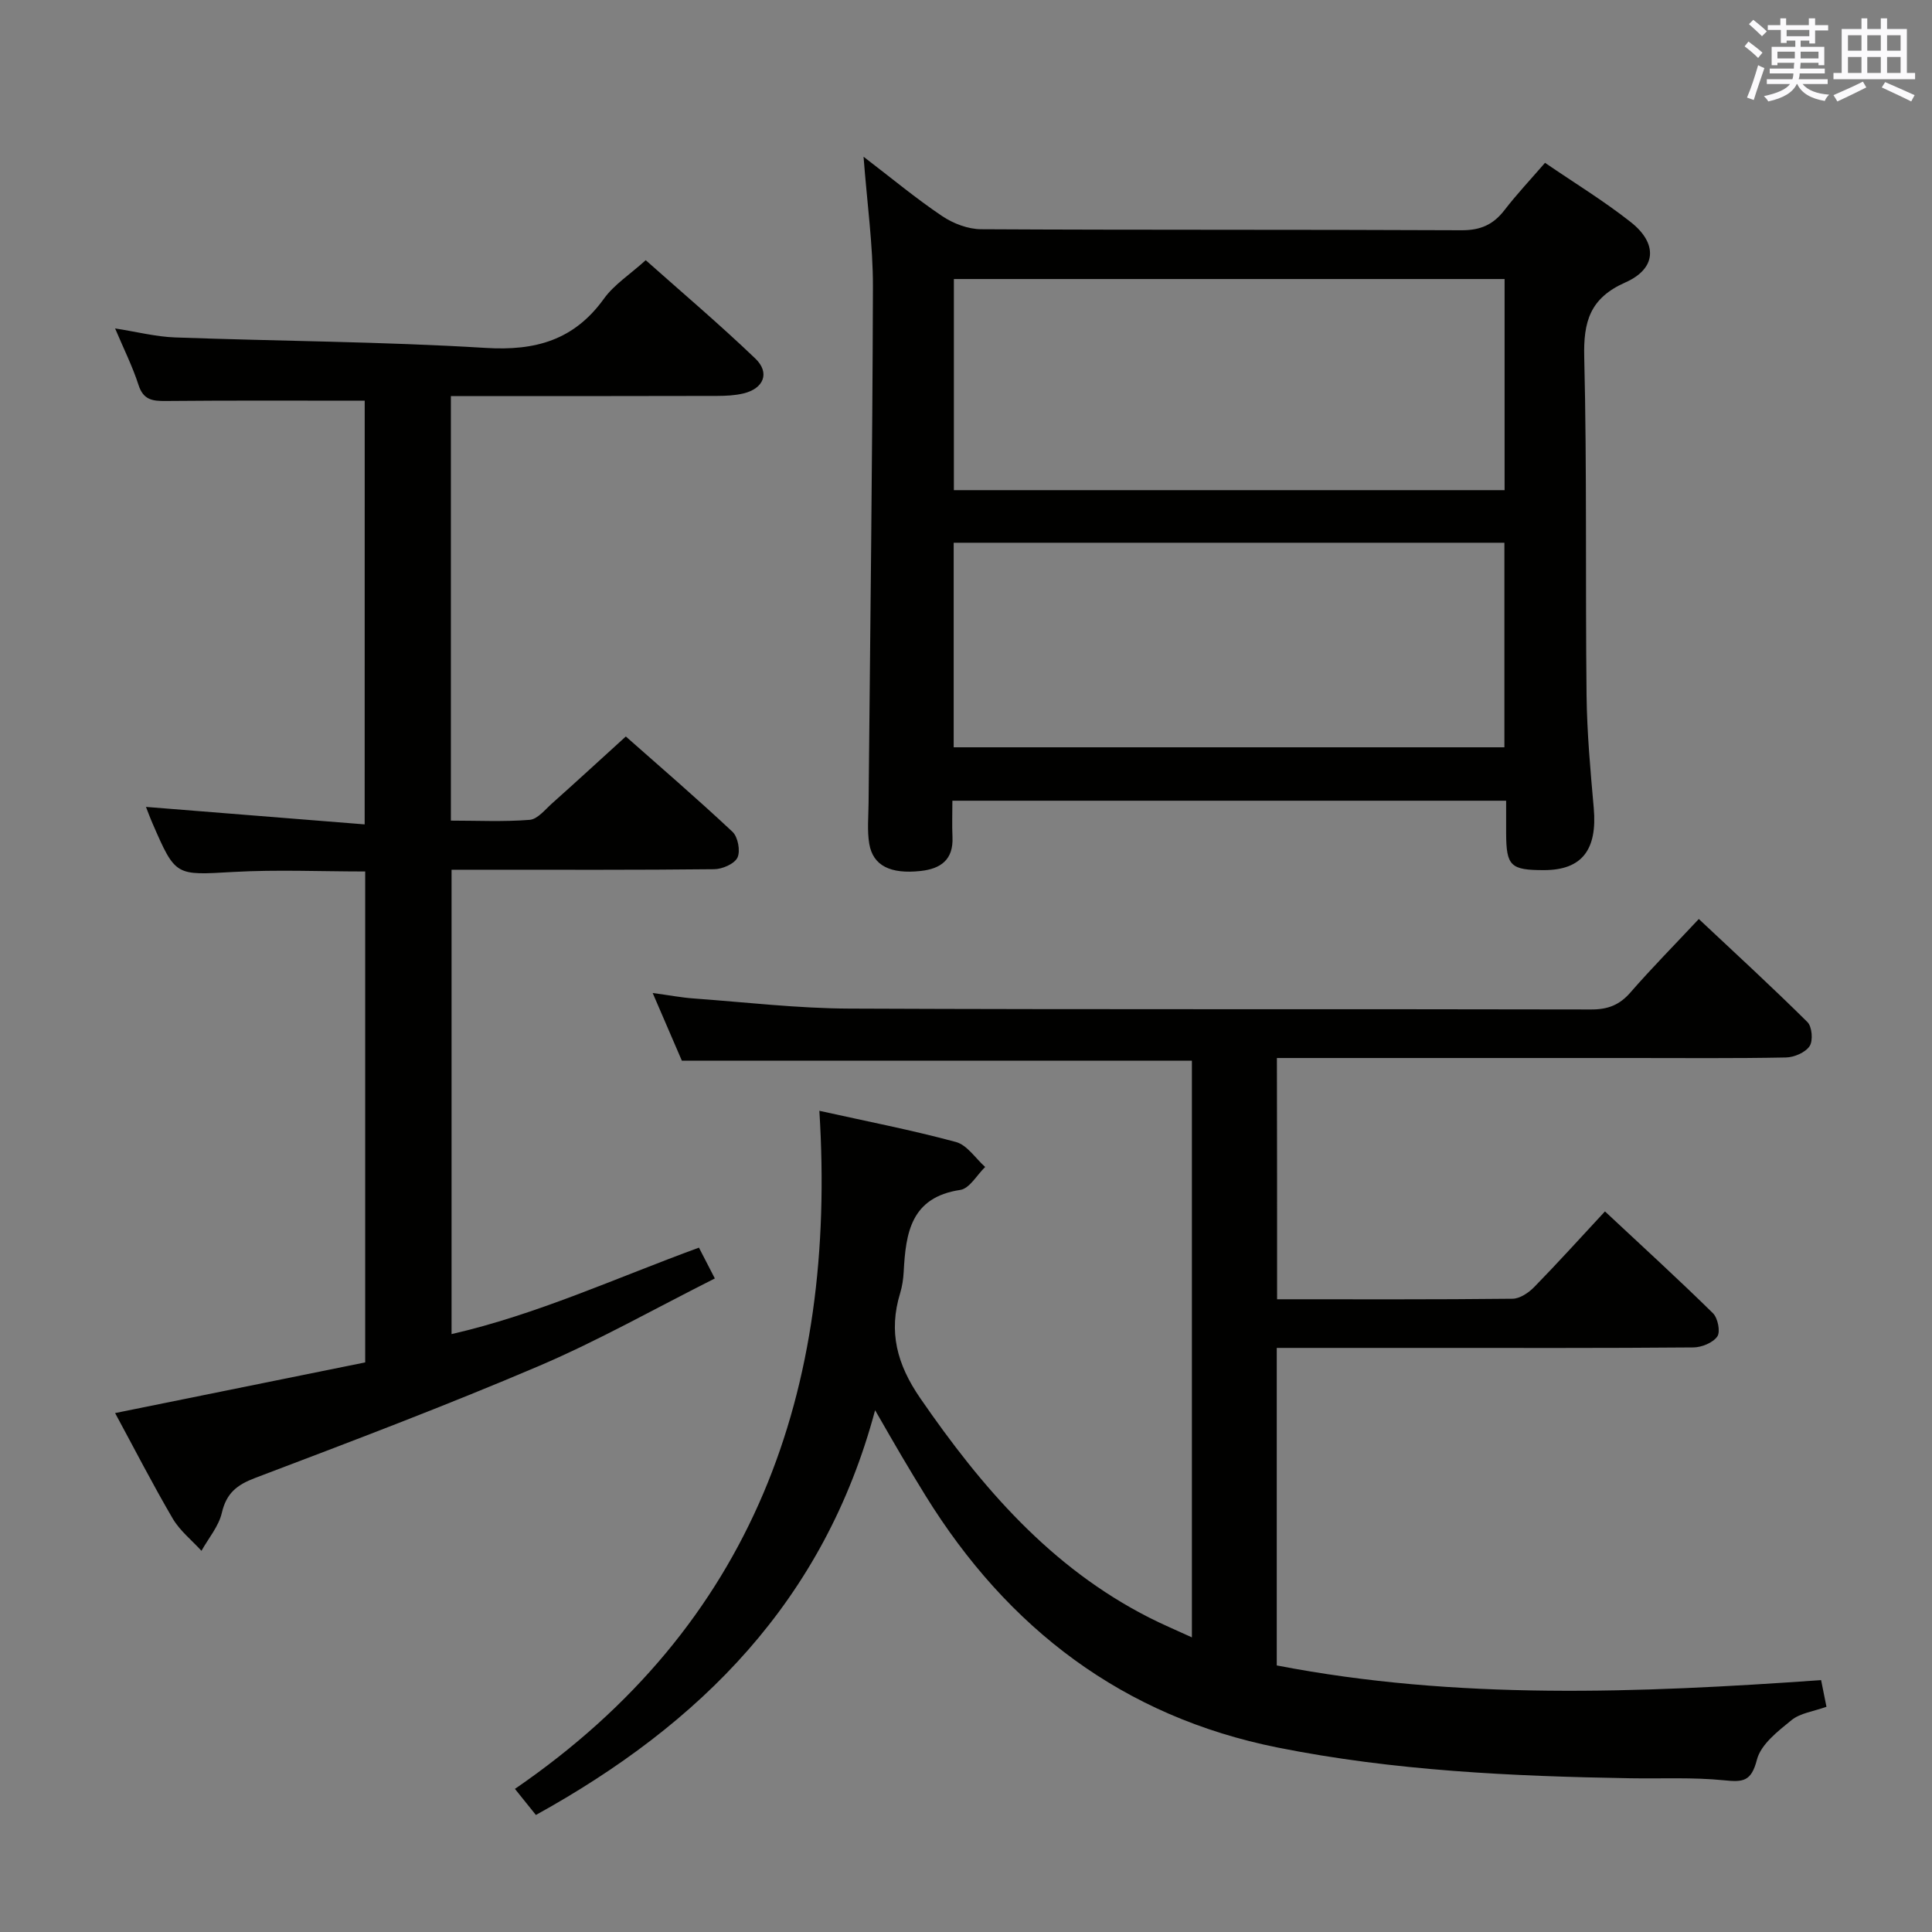 <svg enable-background="new 0 0 400 400" viewBox="0 0 400 400" xmlns="http://www.w3.org/2000/svg"><rect x="0" y="0" width="400" height="400" fill="#808080" stroke="none"/><g fill="#010100"><path d="m264.41 269c16.46 0 32.62.07 48.76-.11 1.52-.02 3.33-1.25 4.48-2.43 4.87-4.98 9.54-10.16 14.64-15.65 7.68 7.18 15.15 13.99 22.35 21.07 1.02 1 1.59 3.83.91 4.82-.9 1.3-3.22 2.25-4.94 2.27-18.5.16-37 .1-55.49.1-10.14 0-20.28 0-30.78 0v65.74c37.2 7.2 74.81 5.72 112.7 3.04.41 2.05.76 3.78 1.11 5.52-2.7.97-5.43 1.3-7.23 2.76-2.83 2.3-6.36 5.03-7.17 8.2-1.17 4.54-2.87 4.66-6.81 4.26-6.44-.65-12.98-.31-19.47-.42-24.47-.41-48.92-1.55-72.94-6.36-31.97-6.4-55.88-24.6-72.91-52.15-1.66-2.69-3.29-5.4-4.9-8.12-1.59-2.69-3.14-5.41-5.54-9.57-10.56 39.5-36.22 65.01-70.23 83.8-1.08-1.35-2.4-2.99-4.34-5.4 49.44-33.9 66.67-82.38 63.03-140.39 9.92 2.2 19.19 4 28.28 6.46 2.32.63 4.05 3.39 6.05 5.17-1.71 1.65-3.24 4.47-5.16 4.75-10.24 1.53-11.28 8.9-11.71 16.95-.08 1.48-.3 3-.73 4.41-2.45 8.01-.68 14.73 4.15 21.75 12.73 18.49 27.02 35.08 47.41 45.44 2.77 1.41 5.64 2.62 8.84 4.09 0-40.18 0-79.76 0-119.4-35.11 0-70.02 0-105.6 0-1.68-3.91-3.62-8.4-6.04-14.01 3.48.47 5.96.95 8.47 1.13 10.78.78 21.55 2.06 32.34 2.1 51.16.22 102.32.06 153.49.18 3.48.01 5.89-.93 8.16-3.55 4.36-5.01 9.05-9.75 14.13-15.18 7.66 7.19 15.21 14.12 22.49 21.34.96.95 1.2 3.86.45 4.98-.88 1.32-3.19 2.32-4.91 2.35-10.66.21-21.33.11-32 .11-24.32 0-48.64 0-73.38 0 .04 16.6.04 32.97.04 49.95z"/><path d="m75.51 82.96c-13.96 0-27.58-.07-41.2.06-2.76.03-4.64-.23-5.63-3.31-1.22-3.78-3.01-7.37-4.85-11.71 4.46.69 8.41 1.71 12.38 1.86 21.44.78 42.92.86 64.32 2.17 10.34.64 18.33-1.61 24.51-10.19 2.09-2.91 5.34-4.98 8.65-7.97 7.24 6.45 15.19 13.18 22.69 20.36 3.09 2.96 1.74 6.23-2.47 7.23-1.75.42-3.61.5-5.43.51-16.49.05-32.99.03-49.48.03-1.79 0-3.58 0-5.65 0v87.9c5.47 0 10.92.27 16.31-.16 1.63-.13 3.19-2.11 4.64-3.41 4.97-4.43 9.87-8.94 15.27-13.85 6.82 6.03 14.6 12.72 22.08 19.73 1.13 1.06 1.68 3.96 1.04 5.33-.61 1.3-3.12 2.4-4.81 2.42-15.99.18-31.99.11-47.99.11-1.99 0-3.99 0-6.4 0v96.14c17.66-4.04 34.03-11.62 51.22-17.9.96 1.87 1.92 3.73 3.29 6.38-12.35 6.21-24.08 12.85-36.39 18.11-19.37 8.26-39.09 15.72-58.78 23.19-3.8 1.44-5.95 3.16-6.9 7.22-.65 2.8-2.76 5.26-4.22 7.87-2.01-2.2-4.46-4.15-5.94-6.66-4.18-7.14-7.96-14.51-11.94-21.86 17.49-3.54 34.54-7 51.78-10.49 0-34.14 0-67.72 0-101.64-9.14 0-18.26-.41-27.32.1-11.93.67-11.92.98-16.7-10.03-.53-1.21-.98-2.46-1.37-3.44 14.92 1.19 29.85 2.39 45.28 3.62.01-29.99.01-59.03.01-87.72z"/><path d="m311.83 165.78c-38.29 0-76.16 0-114.65 0 0 2.65-.09 5.1.02 7.53.21 4.67-2.41 6.57-6.62 7.02-6.21.67-9.84-1.08-10.61-5.64-.46-2.75-.16-5.63-.14-8.46.33-35.62.8-71.24.9-106.86.02-8.6-1.2-17.21-1.94-26.92 5.83 4.46 10.86 8.65 16.26 12.28 2.3 1.55 5.37 2.72 8.1 2.73 33.14.18 66.29.05 99.44.21 3.92.02 6.57-1.15 8.89-4.16 2.52-3.27 5.37-6.3 8.4-9.8 6.09 4.17 12.2 7.89 17.77 12.29 5.59 4.41 5.33 9.61-1.13 12.47-7.35 3.26-8.71 8.11-8.52 15.53.57 23.3.22 46.63.48 69.94.09 7.79.8 15.59 1.49 23.37.76 8.63-2.45 12.82-10.26 12.84-6.97.01-7.85-.84-7.88-7.62-.01-2.11 0-4.25 0-6.75zm-114.34-108.01v43.71h114.02c0-14.73 0-29.11 0-43.71-38.17 0-76.02 0-114.02 0zm-.04 96.95h114.02c0-14.32 0-28.35 0-42.35-38.22 0-76.08 0-114.02 0z"/></g><path d="m361.2 9.6.8-1c.9.7 1.9 1.4 2.9 2.3l-.9 1.1c-1-1-2-1.8-2.8-2.4zm.5 10.6c.9-2.1 1.6-4.3 2.3-6.7.4.2.8.4 1.3.6-.7 2.1-1.5 4.3-2.2 6.6zm.4-15.2.9-.9c1 .8 2 1.6 2.8 2.4l-1 1c-.9-.9-1.8-1.7-2.7-2.5zm12.5-1.2h1.2v1.4h2.7v1.1h-2.7v2.7h-1.2v-.6h-1.8v1.3h4.9v3.8h-1.2v-.5h-3.7c0 .4-.1.9-.1 1.2h5.1v1h-5.2c0 .5-.1.9-.2 1.2h6v1h-5.2c1.1 1.3 2.9 2 5.5 2.2-.4.4-.7.8-.9 1.3-2.9-.5-4.8-1.6-5.7-3.5h-.1c-.8 1.7-2.7 2.9-5.9 3.6-.2-.4-.6-.8-.9-1.1 2.8-.6 4.6-1.4 5.4-2.5h-4.8v-1h5.3c.1-.3.2-.7.2-1.2h-4.9v-1h5c0-.4 0-.8.1-1.2h-3.5v.5h-1.2v-3.8h4.9v-1.3h-1.8v.5h-1.2v-2.7h-2.7v-1h2.6v-1.4h1.2v1.4h4.7v-1.4zm-6.6 8.3h3.6c0-.4 0-.9 0-1.4h-3.6zm1.9-4.6h4.7v-1.3h-4.7zm6.6 3.2h-3.7v1.4h3.7z" fill="#fbfafc"/><path d="m385.3 3.8h1.3v2.2h2.8v-2.2h1.3v2.2h4.1v9.1h1.7v1.3h-16.9v-1.3h1.7v-9.1h4.1v-2.2zm.4 13.1.7 1.2c-1.8.9-3.8 1.9-6 2.9-.2-.4-.5-.8-.8-1.3 2.3-1 4.3-1.9 6.1-2.8zm-3.1-6.4h2.8v-3.2h-2.8zm0 4.6h2.8v-3.3h-2.8zm4-4.6h2.8v-3.2h-2.8zm0 4.6h2.8v-3.3h-2.8zm3.7 1.9c2.1.9 4.1 1.8 6.1 2.7l-.7 1.3c-2.2-1.1-4.2-2-6.1-2.9zm3.2-9.7h-2.8v3.2h2.8zm-2.8 7.8h2.8v-3.3h-2.8z" fill="#fbfafc"/></svg>